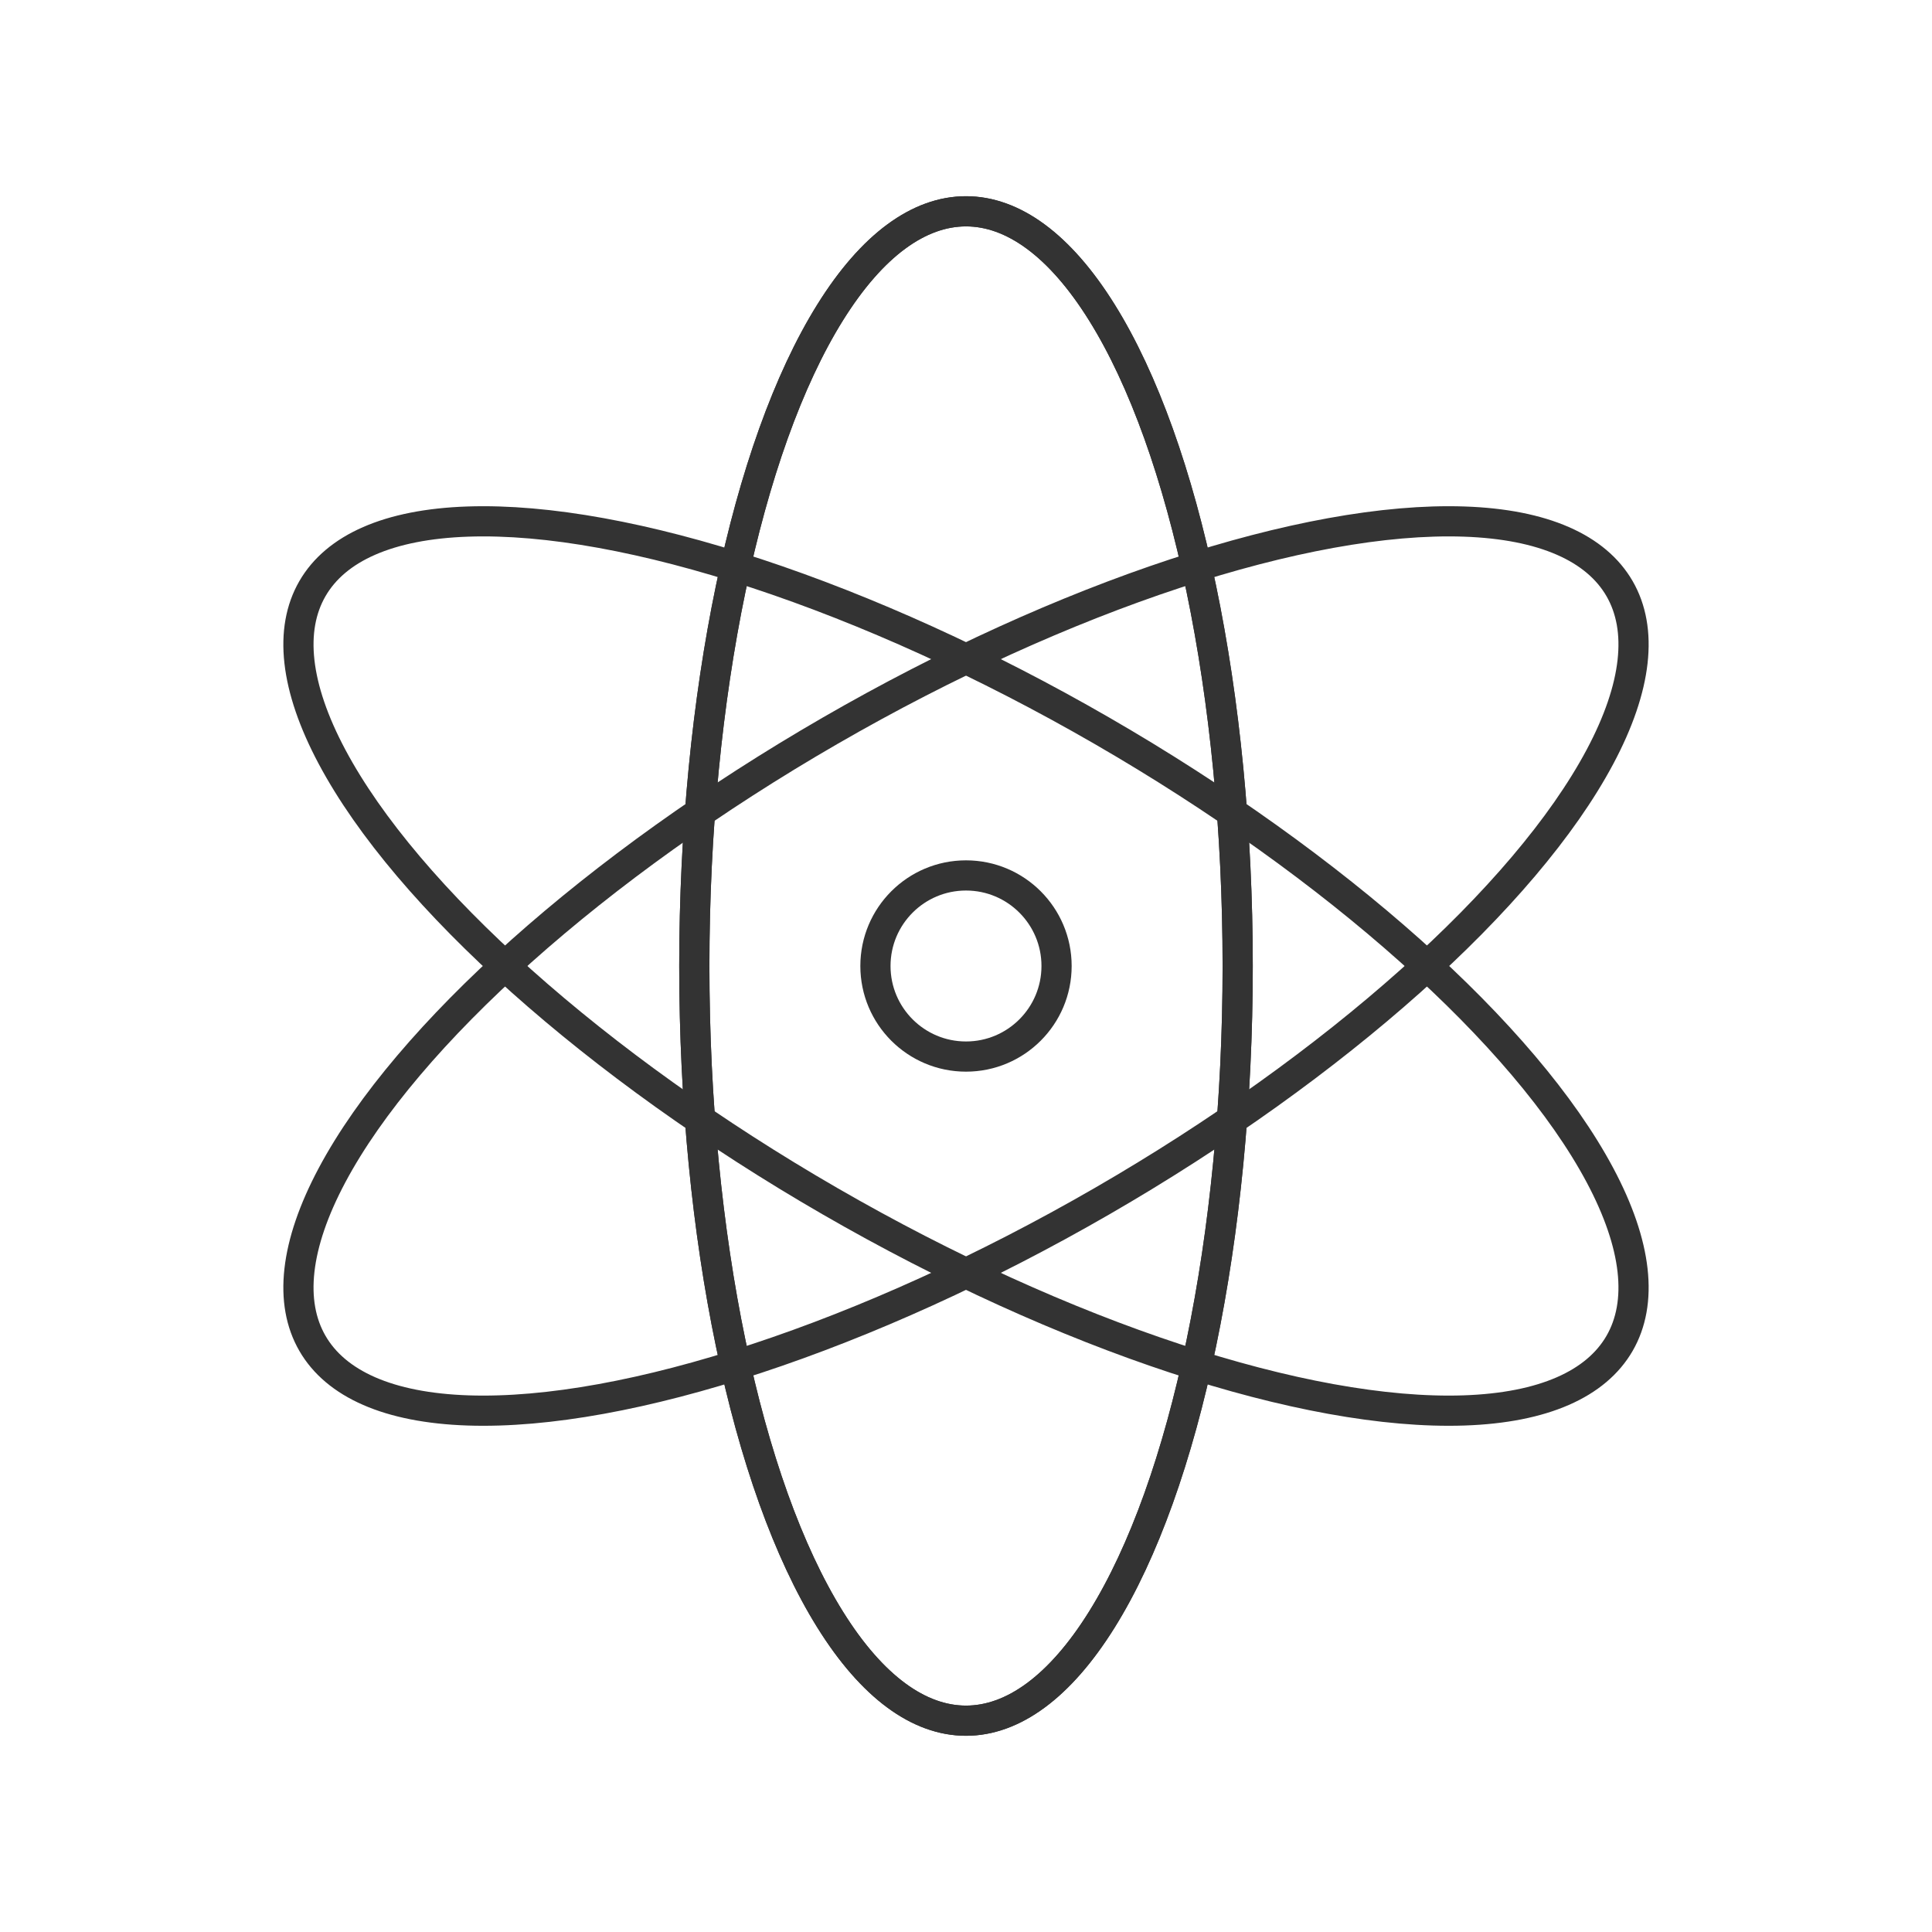 <svg viewBox="0 0 128 128" xmlns="http://www.w3.org/2000/svg" stroke-width="2" stroke="#333" fill="none"><ellipse id="a" cx="64" cy="64" rx="18" ry="50"/><use href="#a"/><use href="#a" transform="rotate(120 64 64)"/><use href="#a" transform="rotate(240 64 64)"/><circle cx="64" cy="64" r="6"/></svg>
